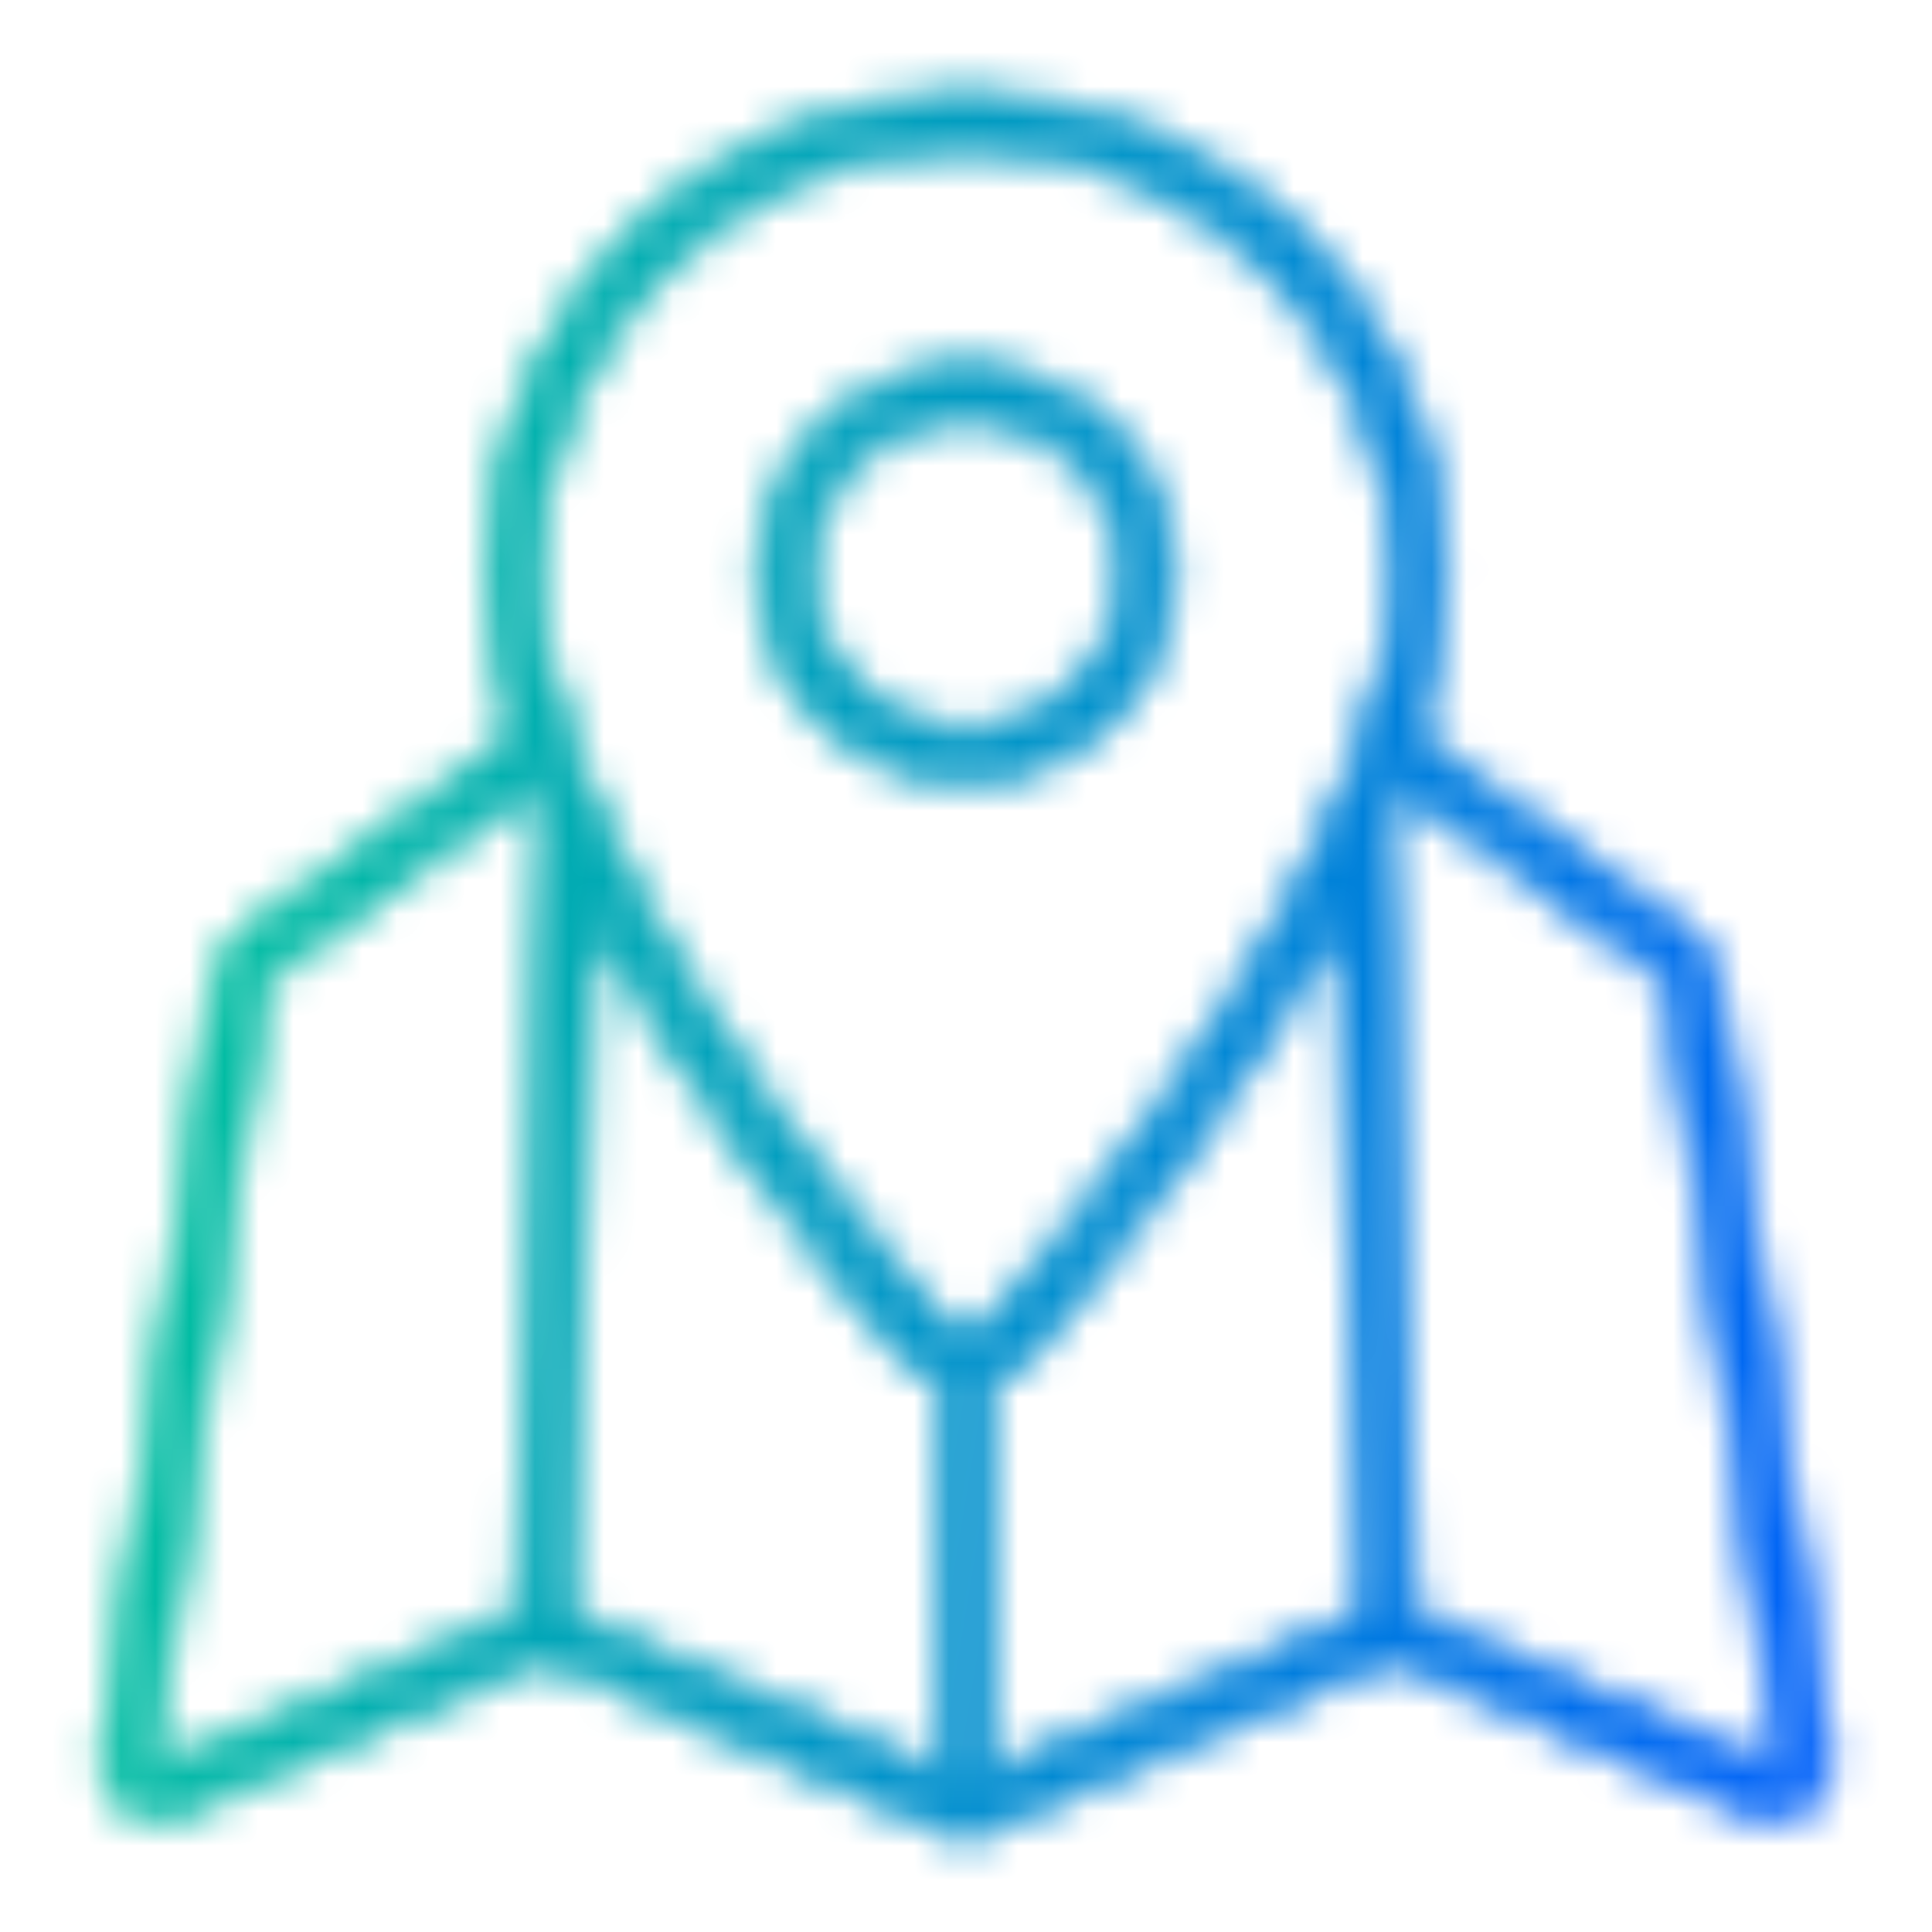 <svg width="56" height="56" viewBox="0 0 56 56" fill="none" xmlns="http://www.w3.org/2000/svg">
<mask id="mask0_8450_20007" style="mask-type:alpha" maskUnits="userSpaceOnUse" x="0" y="0" width="56" height="56">
<path d="M52.933 50.867L49.756 28.639C49.71 28.32 49.601 28.015 49.435 27.739C49.27 27.463 49.052 27.222 48.793 27.031L40.964 21.346C41.479 19.718 41.783 18.124 41.783 16.625C41.783 9.027 35.601 2.844 28.002 2.844C20.402 2.844 14.221 9.027 14.221 16.625C14.221 18.124 14.525 19.718 15.04 21.346L7.206 27.036C6.948 27.227 6.73 27.467 6.565 27.743C6.401 28.019 6.293 28.324 6.247 28.642L3.07 50.867C2.992 51.423 3.21 51.958 3.658 52.3C4.104 52.641 4.681 52.713 5.196 52.49L15.752 47.964L27.744 53.104C27.825 53.139 27.913 53.157 28.002 53.157C28.091 53.157 28.178 53.139 28.26 53.104L40.252 47.964L50.807 52.49C51.057 52.599 51.332 52.639 51.602 52.606C51.873 52.572 52.13 52.467 52.345 52.3C52.563 52.136 52.733 51.916 52.836 51.664C52.94 51.412 52.973 51.137 52.933 50.867ZM39.581 46.824L28.658 51.505V39.926C29.107 39.802 29.51 39.55 29.817 39.2C32.054 36.614 36.131 31.568 38.898 26.226L39.581 46.824ZM17.105 26.226C19.873 31.568 23.95 36.614 26.186 39.199C26.495 39.556 26.901 39.799 27.346 39.926V51.505L16.422 46.824L17.105 26.226ZM28.002 4.156C34.877 4.156 40.471 9.75 40.471 16.625C40.471 24.281 31.557 35.182 28.824 38.341C28.411 38.819 27.592 38.819 27.179 38.341C24.446 35.182 15.533 24.281 15.533 16.625C15.533 9.75 21.126 4.156 28.002 4.156ZM4.678 51.284C4.642 51.3 4.602 51.307 4.563 51.302C4.523 51.298 4.486 51.282 4.455 51.258C4.423 51.234 4.399 51.203 4.384 51.167C4.369 51.131 4.364 51.091 4.371 51.053L7.546 28.831C7.59 28.532 7.747 28.269 7.984 28.094L15.494 22.638C15.614 22.956 15.747 23.275 15.88 23.593L15.11 46.811L4.678 51.284ZM51.549 51.258C51.518 51.282 51.48 51.298 51.441 51.303C51.401 51.307 51.361 51.301 51.325 51.284L40.894 46.811L40.124 23.593C40.257 23.275 40.39 22.956 40.509 22.638L48.016 28.089C48.256 28.269 48.414 28.532 48.458 28.828L51.634 51.053C51.64 51.091 51.635 51.131 51.62 51.167C51.605 51.203 51.581 51.234 51.549 51.257V51.258ZM33.908 16.625C33.908 13.368 31.258 10.719 28.002 10.719C24.746 10.719 22.096 13.368 22.096 16.625C22.096 19.882 24.744 22.531 28.002 22.531C31.259 22.531 33.908 19.882 33.908 16.625ZM23.408 16.625C23.408 14.092 25.468 12.031 28.002 12.031C30.536 12.031 32.596 14.092 32.596 16.625C32.596 19.158 30.534 21.219 28.002 21.219C25.47 21.219 23.408 19.158 23.408 16.625Z" fill="black" stroke="black" stroke-width="0.5"/>
</mask>
<g mask="url(#mask0_8450_20007)">
<rect width="56" height="56" fill="url(#paint0_linear_8450_20007)"/>
</g>
<defs>
<linearGradient id="paint0_linear_8450_20007" x1="-3.59515e-07" y1="1.867" x2="62.62" y2="12.218" gradientUnits="userSpaceOnUse">
<stop stop-color="#01D18F"/>
<stop offset="1" stop-color="#005AFF"/>
</linearGradient>
</defs>
</svg>
